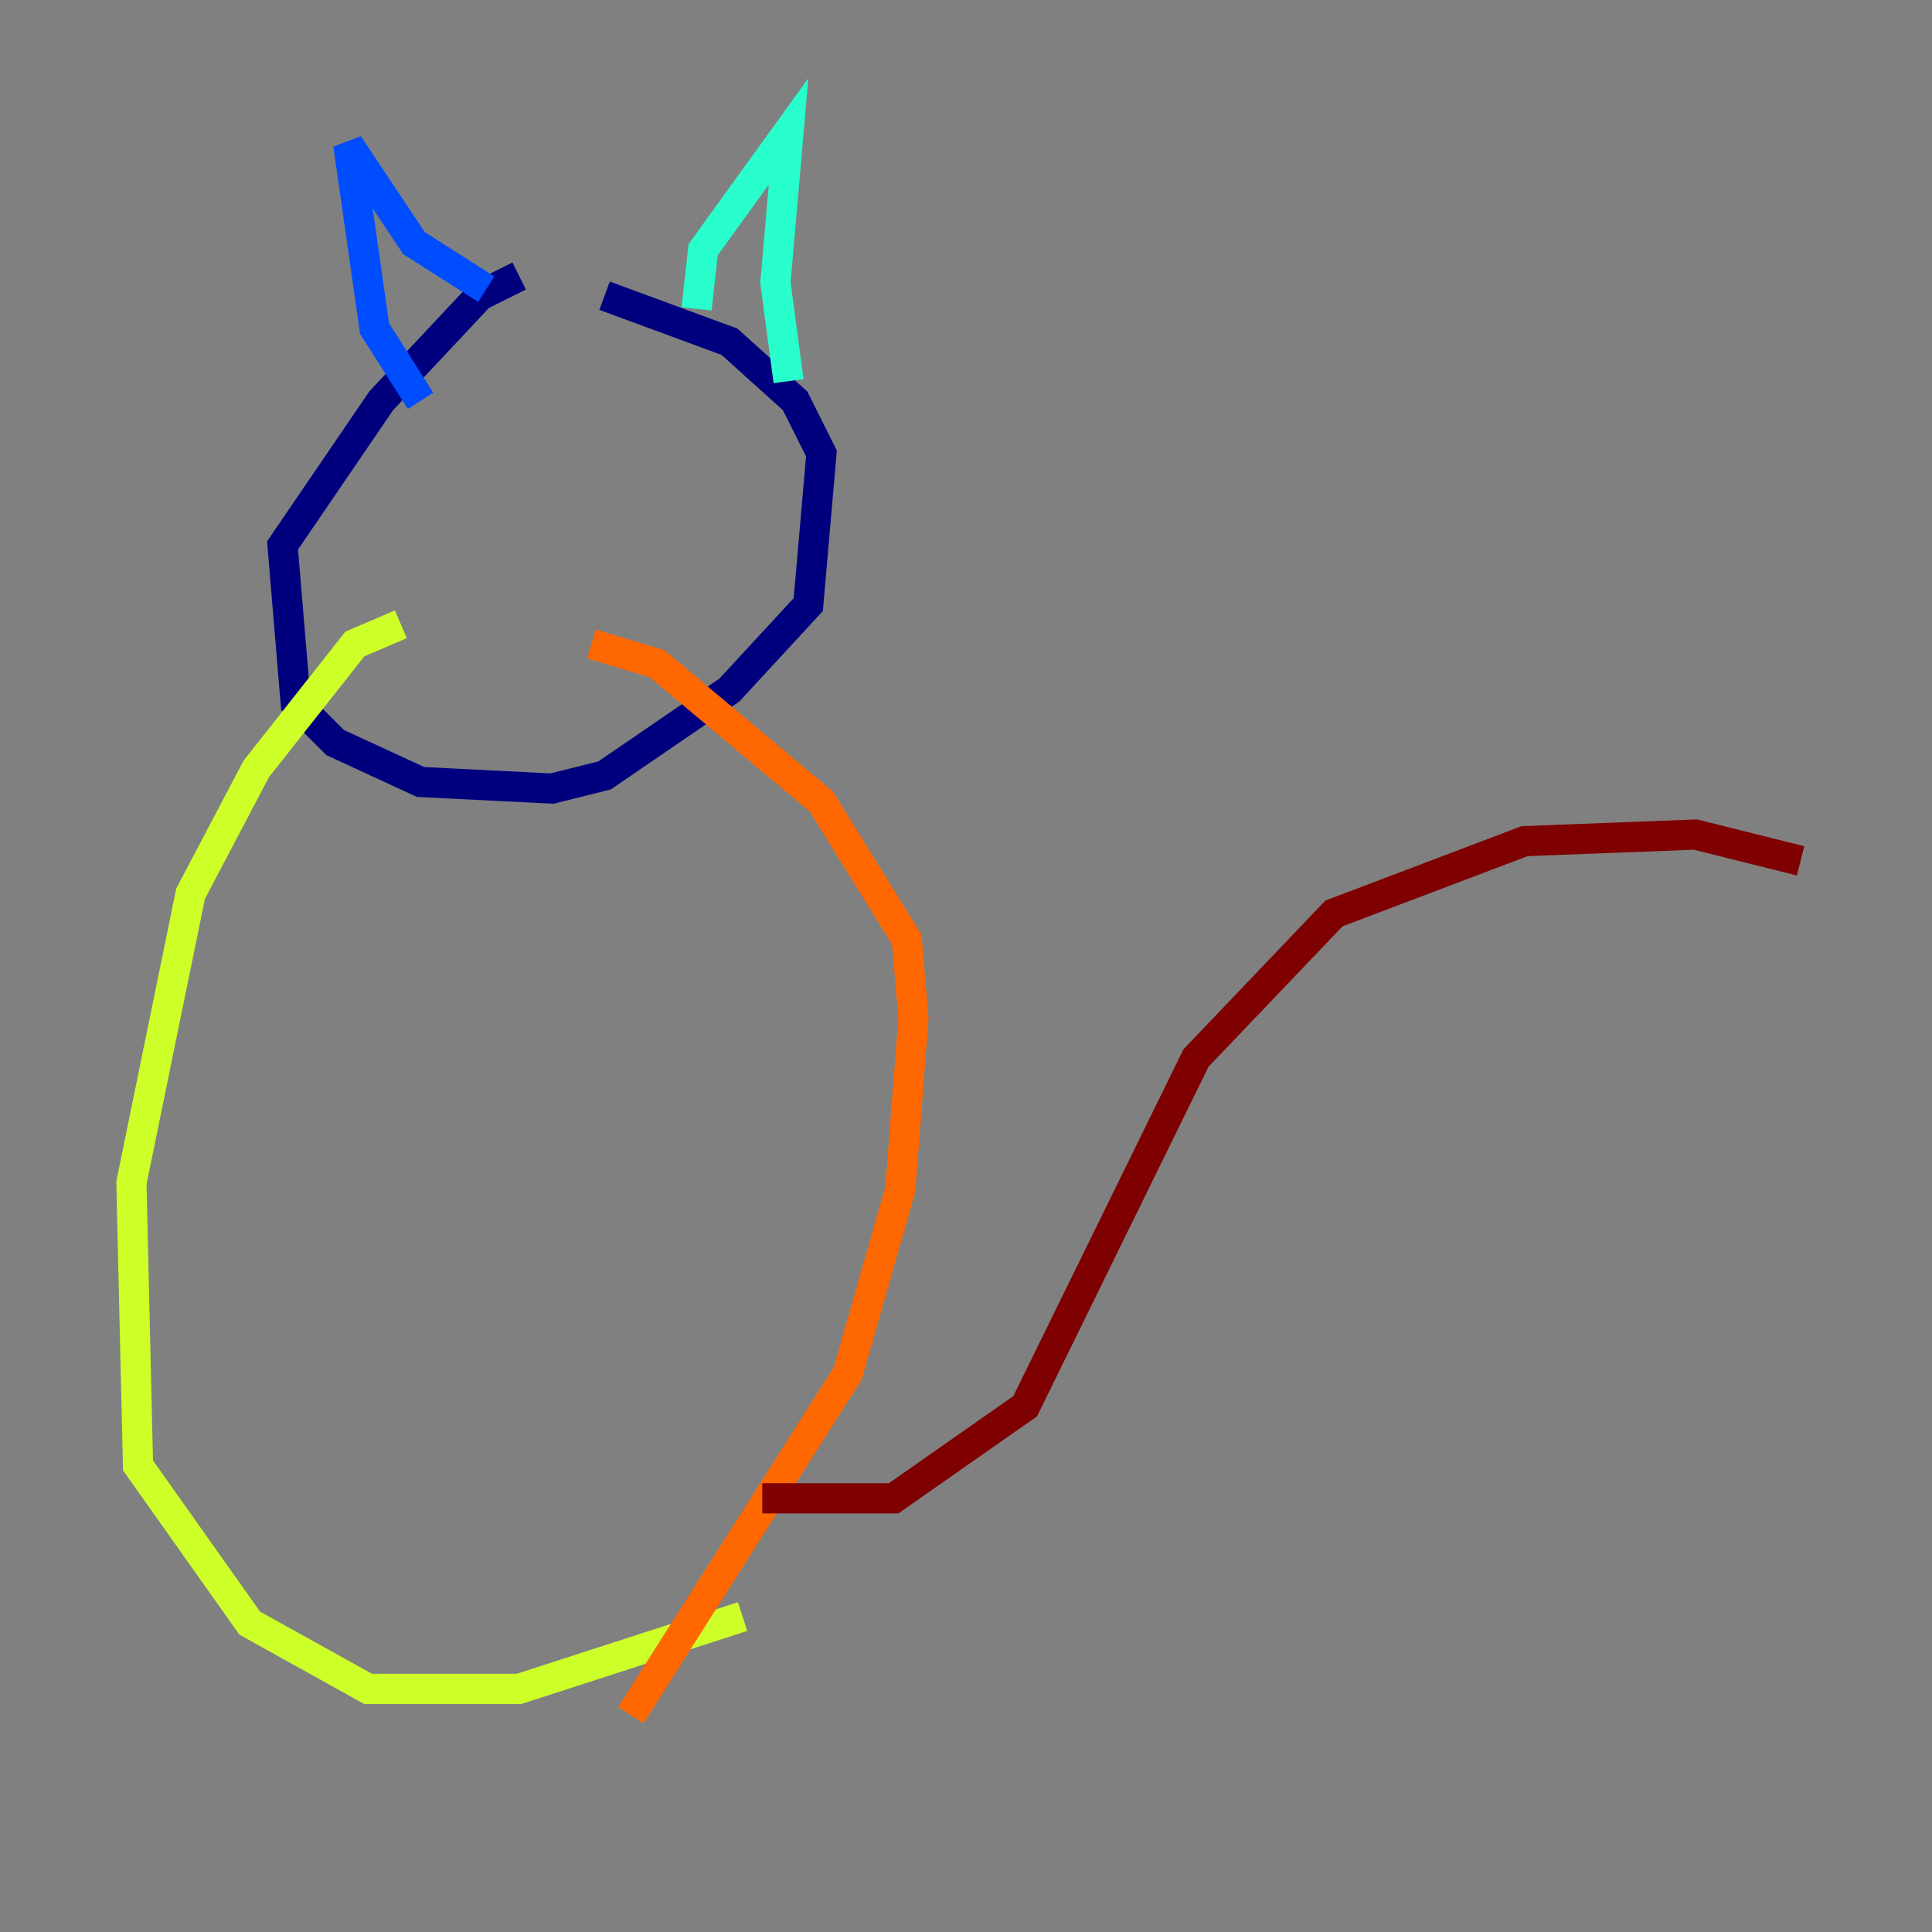 <?xml version="1.0" encoding="utf-8" ?>
<svg baseProfile="tiny" height="128" version="1.2" viewBox="0,0,128,128" width="128" xmlns="http://www.w3.org/2000/svg" xmlns:ev="http://www.w3.org/2001/xml-events" xmlns:xlink="http://www.w3.org/1999/xlink"><rect x="0" y="0" width="128" height="128" fill="#808080" stroke="none"/><defs /><polyline fill="none" points="34.395,18.286 31.782,19.592 25.252,26.558 18.721,36.136 19.592,46.585 22.204,49.197 27.864,51.809 36.571,52.245 40.054,51.374 48.327,45.714 53.551,40.054 54.422,30.041 52.68,26.558 48.327,22.64 40.054,19.592" stroke="#00007f" stroke-width="2" /><polyline fill="none" points="27.864,26.558 24.816,21.769 23.075,9.578 27.429,16.109 32.218,19.157" stroke="#004cff" stroke-width="2" /><polyline fill="none" points="46.15,20.463 46.585,16.544 52.245,8.707 51.374,18.721 52.245,25.252" stroke="#29ffcd" stroke-width="2" /><polyline fill="none" points="26.558,41.361 23.51,42.667 16.98,50.939 12.626,59.211 8.707,78.367 9.143,97.088 16.544,107.537 24.381,111.891 34.395,111.891 49.197,107.102" stroke="#cdff29" stroke-width="2" /><polyline fill="none" points="39.184,42.667 43.537,43.973 54.422,53.116 60.082,62.258 60.517,67.483 59.646,78.803 56.163,90.993 41.796,113.633" stroke="#ff6700" stroke-width="2" /><polyline fill="none" points="50.503,99.265 59.211,99.265 67.918,93.17 79.238,70.095 88.381,60.517 101.007,55.728 112.326,55.292 119.293,57.034" stroke="#7f0000" stroke-width="2" /></svg>